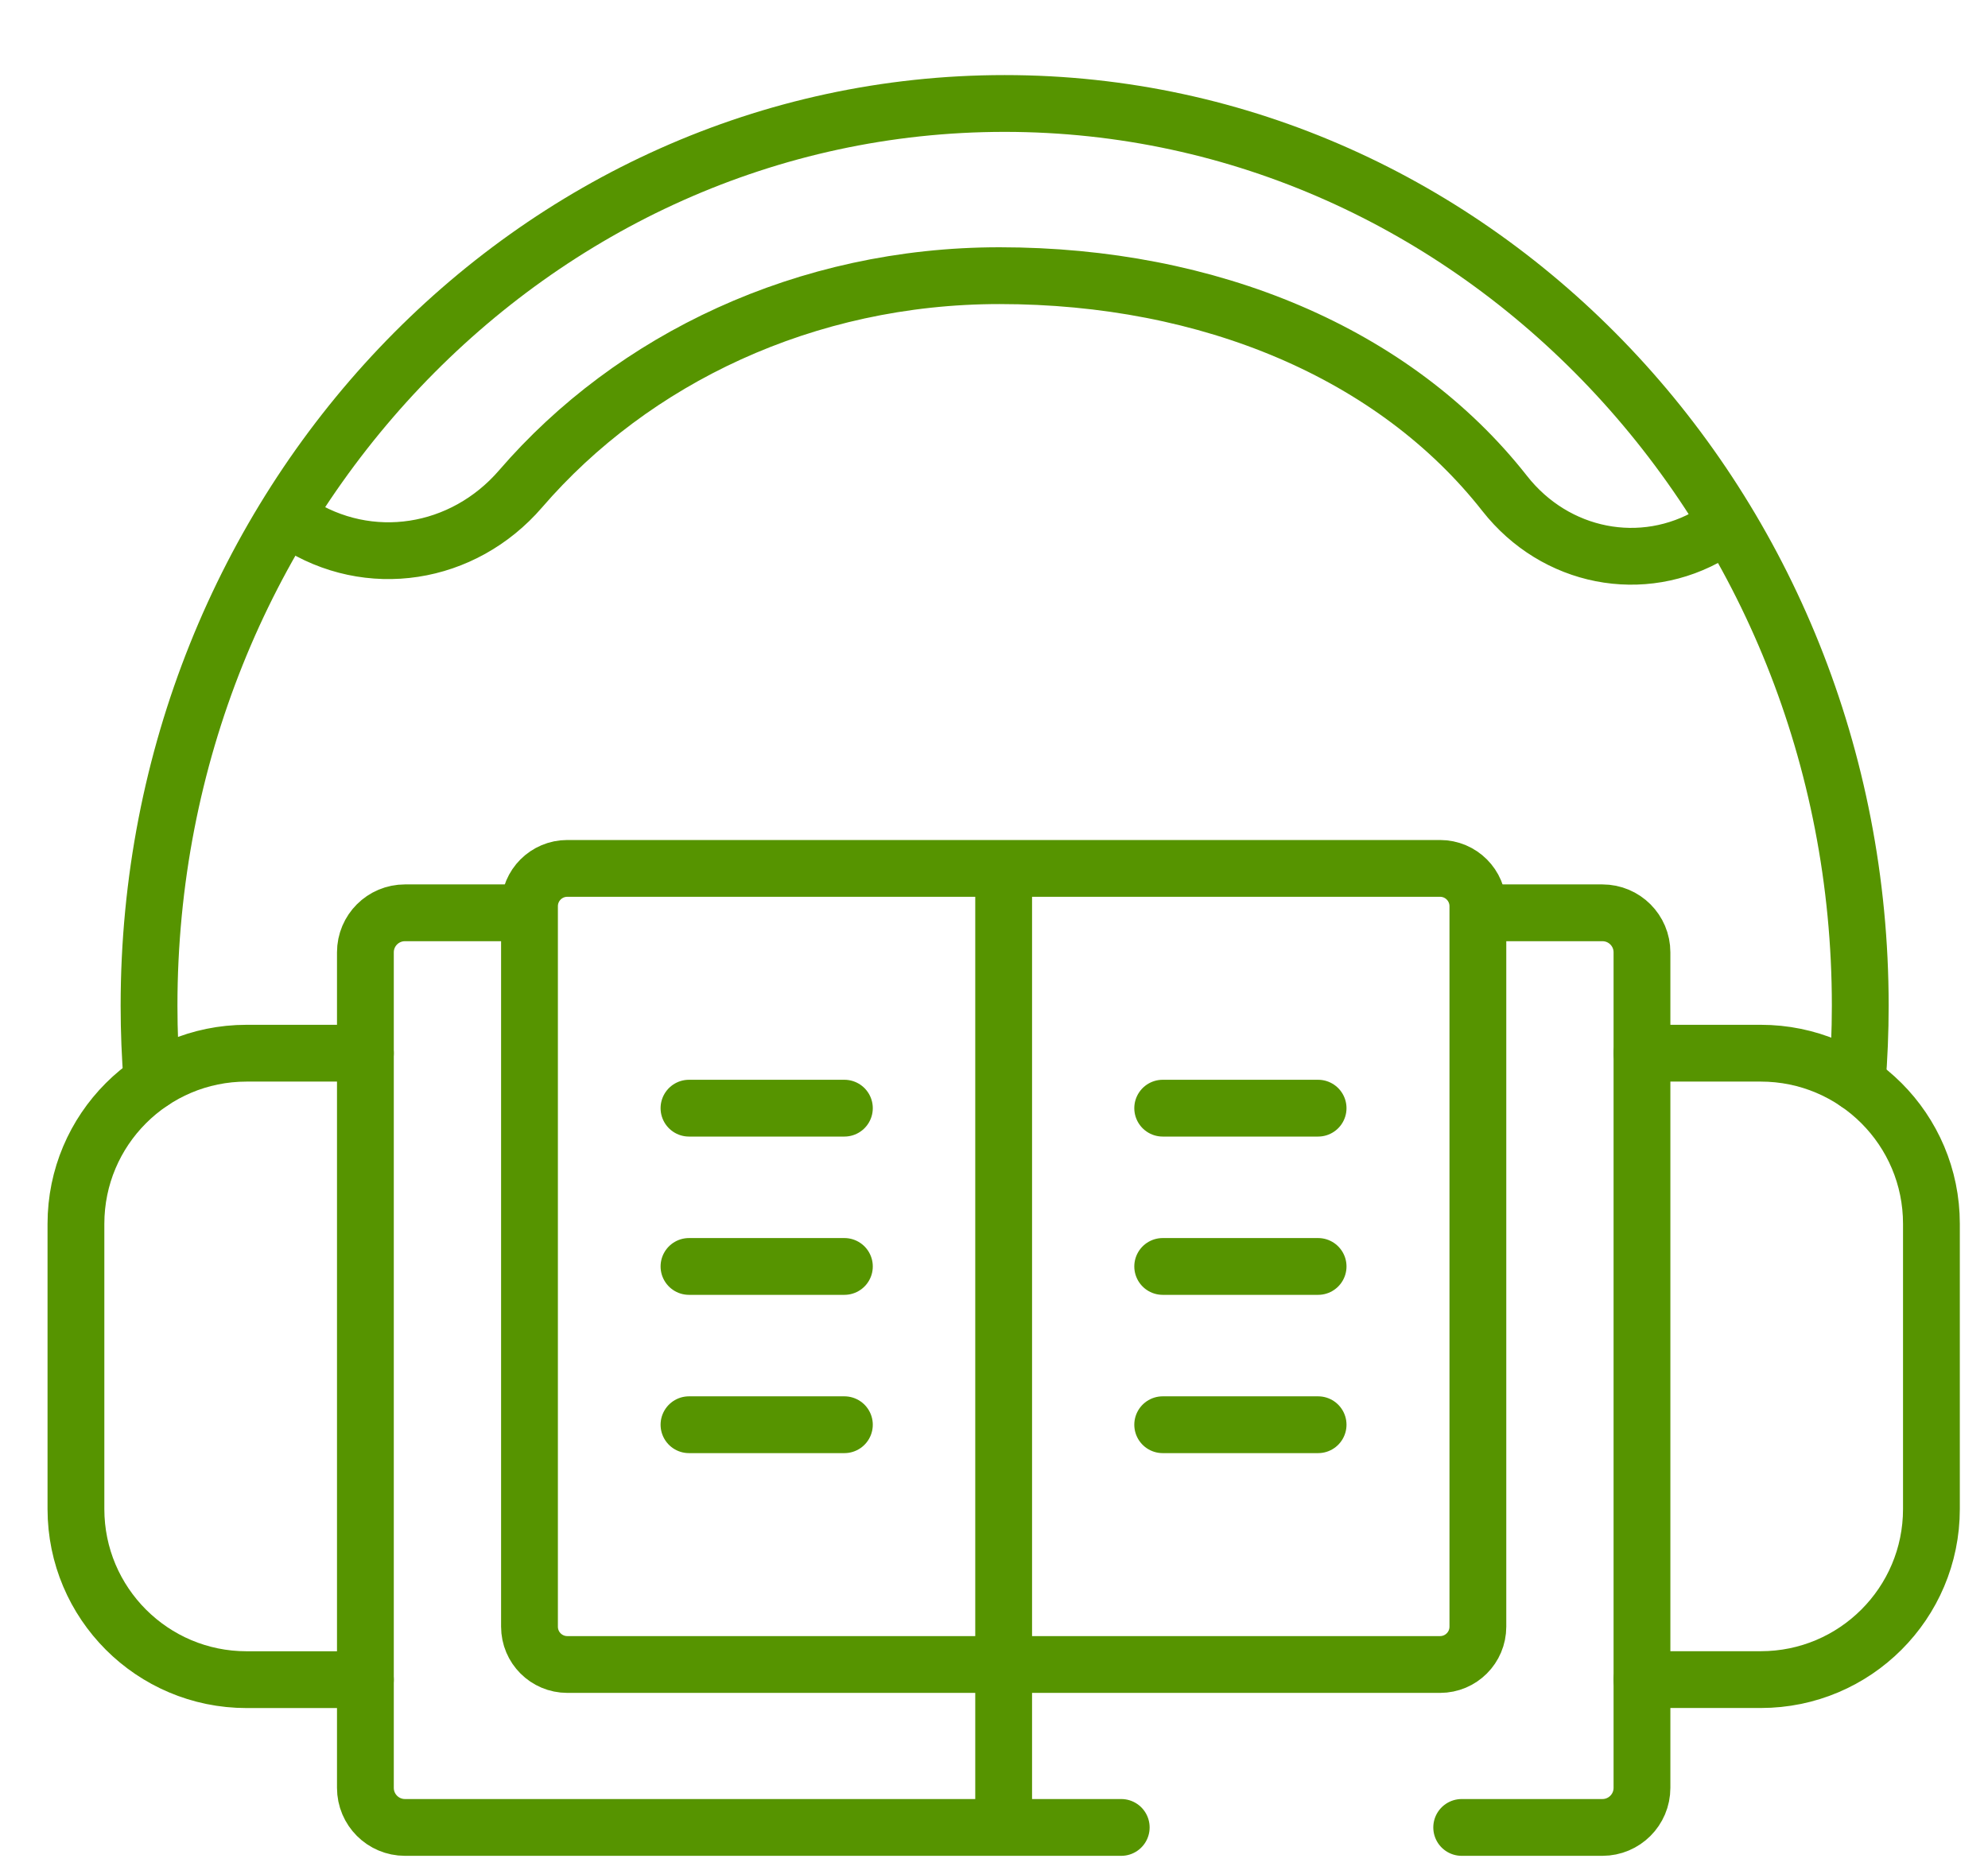 <svg width="35" height="33" viewBox="0 0 35 33" fill="none" xmlns="http://www.w3.org/2000/svg">
<path d="M6.433 29.576H4.341C2.682 29.576 1.337 28.23 1.337 26.571V21.55C1.337 19.89 2.682 18.545 4.341 18.545H6.433" stroke="#569400" stroke-miterlimit="10" stroke-linecap="round" stroke-linejoin="round"/>
<path d="M5.206 9.208C6.49 10.044 8.151 9.784 9.166 8.607C11.139 6.32 14.182 4.854 17.597 4.854C21.291 4.854 24.552 6.219 26.491 8.689C27.383 9.825 28.917 10.128 30.135 9.402" stroke="#569400" stroke-miterlimit="10" stroke-linecap="round" stroke-linejoin="round"/>
<path d="M19.74 32.178H7.13C6.745 32.178 6.433 31.866 6.433 31.481V16.769C6.433 16.384 6.745 16.073 7.13 16.073H9.074" stroke="#569400" stroke-miterlimit="10" stroke-linecap="round" stroke-linejoin="round"/>
<path d="M26.127 16.073H28.211C28.596 16.073 28.908 16.384 28.908 16.769V31.481C28.908 31.866 28.596 32.178 28.211 32.178H25.734" stroke="#569400" stroke-miterlimit="10" stroke-linecap="round" stroke-linejoin="round"/>
<path d="M25.353 29.309H9.988C9.62 29.309 9.322 29.011 9.322 28.643V15.957C9.322 15.589 9.62 15.291 9.988 15.291H25.353C25.721 15.291 26.019 15.589 26.019 15.957V28.643C26.019 29.011 25.721 29.309 25.353 29.309Z" stroke="#569400" stroke-miterlimit="10" stroke-linecap="round" stroke-linejoin="round"/>
<path d="M17.67 32.132V15.361" stroke="#569400" stroke-miterlimit="10" stroke-linecap="round" stroke-linejoin="round"/>
<path d="M20.47 19.513H23.206" stroke="#569400" stroke-miterlimit="10" stroke-linecap="round" stroke-linejoin="round"/>
<path d="M20.47 22.3H23.206" stroke="#569400" stroke-miterlimit="10" stroke-linecap="round" stroke-linejoin="round"/>
<path d="M20.47 25.087H23.206" stroke="#569400" stroke-miterlimit="10" stroke-linecap="round" stroke-linejoin="round"/>
<path d="M12.13 19.513H14.866" stroke="#569400" stroke-miterlimit="10" stroke-linecap="round" stroke-linejoin="round"/>
<path d="M12.13 22.3H14.866" stroke="#569400" stroke-miterlimit="10" stroke-linecap="round" stroke-linejoin="round"/>
<path d="M12.13 25.087H14.866" stroke="#569400" stroke-miterlimit="10" stroke-linecap="round" stroke-linejoin="round"/>
<path d="M28.908 18.545H31C32.659 18.545 34.004 19.89 34.004 21.549V26.571C34.004 28.23 32.659 29.575 31 29.575H28.908" stroke="#569400" stroke-miterlimit="10" stroke-linecap="round" stroke-linejoin="round"/>
<path d="M32.696 19.069C32.732 18.62 32.751 18.166 32.751 17.708C32.751 8.934 26.006 1.822 17.687 1.822C9.368 1.822 2.624 8.934 2.624 17.708C2.624 18.159 2.642 18.605 2.677 19.047" stroke="#569400" stroke-miterlimit="10" stroke-linecap="round" stroke-linejoin="round"/>
</svg>
